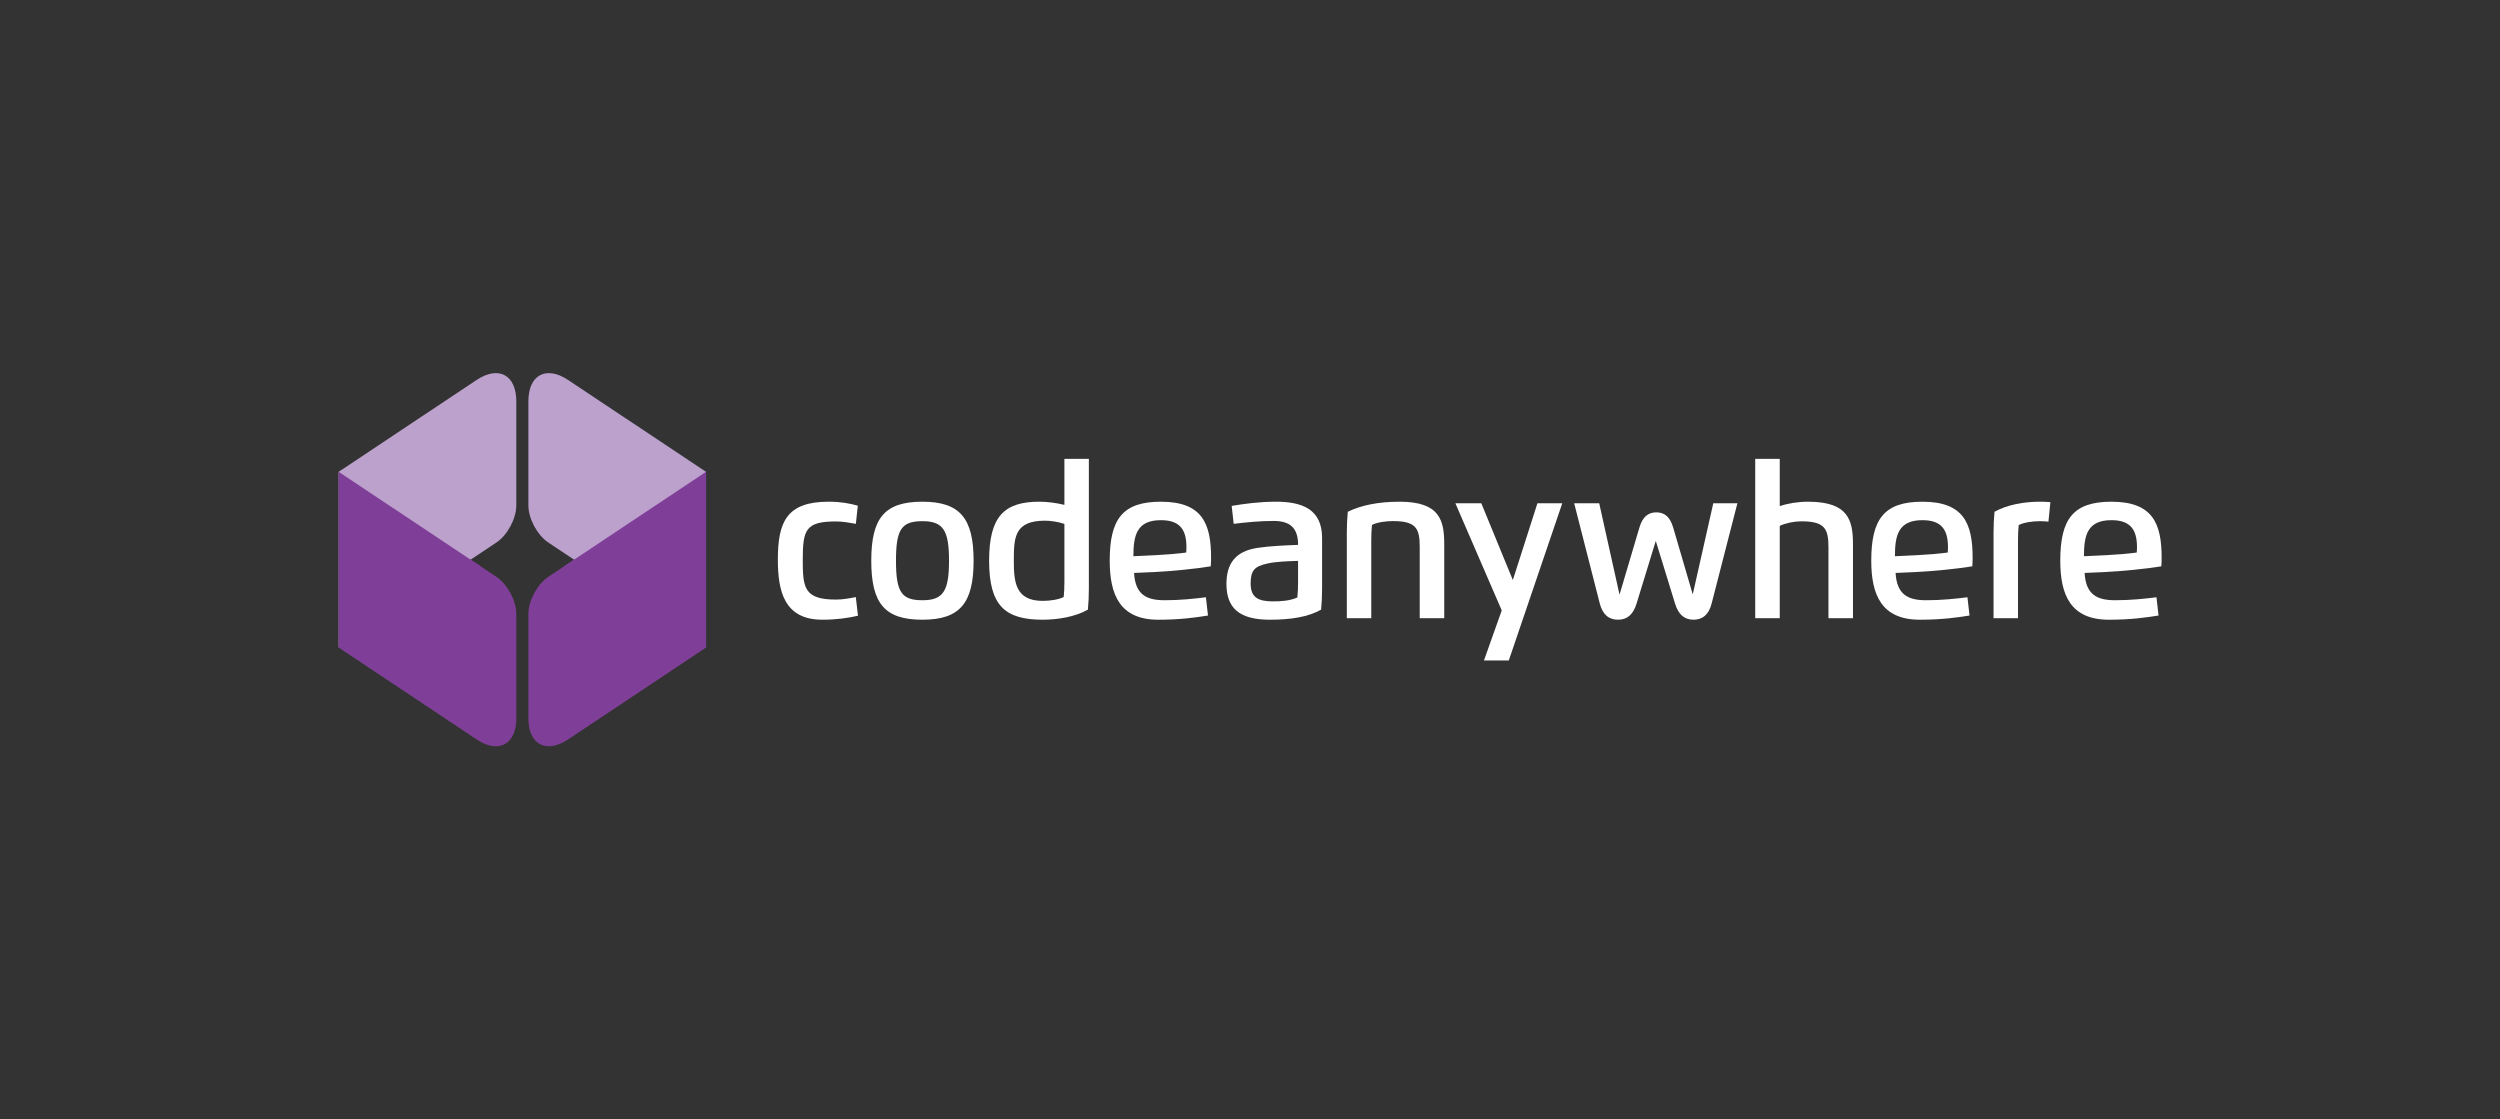 <?xml version="1.0" encoding="utf-8"?>
<!-- Generator: Adobe Illustrator 16.0.4, SVG Export Plug-In . SVG Version: 6.00 Build 0)  -->
<!DOCTYPE svg PUBLIC "-//W3C//DTD SVG 1.1//EN" "http://www.w3.org/Graphics/SVG/1.1/DTD/svg11.dtd">
<svg version="1.1" id="Layer_1" xmlns="http://www.w3.org/2000/svg" xmlns:xlink="http://www.w3.org/1999/xlink" x="0px" y="0px"
	 width="1000px" height="447.746px" viewBox="0 0 1000 447.746" enable-background="new 0 0 1000 447.746" xml:space="preserve">
<rect x="0" y="0" width="1000" height="447.746" fill="#333333" stroke="none"/>
<g>
	<path fill="#BCA1CC" d="M190.636,151.993l-55.172,36.736v70.294l63.111-42.031c4.394-2.916,7.949-9.564,7.949-14.829v-41.666
		C206.524,149.958,199.414,146.141,190.636,151.993"/>
	<path fill="#7F3F98" d="M188.245,223.871l-52.781,35.152l55.172,36.736c2.79,1.856,5.412,2.737,7.692,2.737
		c4.887,0,8.196-4.06,8.196-11.242V245.59c0-5.275-3.555-11.913-7.949-14.839L188.245,223.871"/>
	<polyline fill="#7F3F98" points="135.464,188.729 135.464,188.729 135.464,259.023 191.989,226.362 135.464,188.729 	"/>
	<path fill="#BCA1CC" d="M227.241,151.993l55.173,36.736v70.294l-63.111-42.031c-4.389-2.916-7.949-9.564-7.949-14.829v-41.666
		C211.354,149.958,218.469,146.141,227.241,151.993"/>
	<path fill="#7F3F98" d="M229.632,223.871l-10.33,6.879c-4.389,2.926-7.949,9.564-7.949,14.839v41.665
		c0,7.184,3.309,11.242,8.196,11.242c2.281,0,4.902-0.881,7.692-2.737l55.173-36.735L229.632,223.871"/>
	<polyline fill="#7F3F98" points="282.414,188.729 225.739,226.461 282.414,259.023 282.414,188.729 	"/>
</g>
<g>
	<path fill="#FFFFFF" d="M342.345,209.534c-2.556-0.461-5.264-0.954-7.975-0.954c-12.105,0-13.267,3.33-13.267,15.253
		c0,11.279,0.49,15.998,13.318,15.998c2.659,0,5.266-0.488,7.897-1.001l0.878,7.456c-3.898,0.901-8.519,1.599-14.273,1.599
		c-15.329,0-17.781-11.588-17.781-24.052c0-15.049,3.484-23.15,20.312-23.15c4.85,0,8.567,0.697,11.664,1.599L342.345,209.534z"/>
	<path fill="#FFFFFF" d="M368.974,247.885c-15.046,0-20.465-6.396-20.465-23.611c0-17.188,5.419-23.591,20.465-23.591
		s20.466,6.686,20.466,23.591C389.439,241.2,384.021,247.885,368.974,247.885z M368.974,240.094c8.312,0,10.635-3.639,10.635-15.82
		c0-12.16-2.323-15.799-10.635-15.799c-8.311,0-10.582,3.125-10.582,15.799C358.393,236.968,360.663,240.094,368.974,240.094z"/>
	<path fill="#FFFFFF" d="M425.762,183.547h9.782v51.874c0,3.021-0.131,5.653-0.388,8.437c-5.137,2.896-12.053,4.027-18.066,4.027
		c-15.096,0-21.446-5.6-21.446-23.611c0-17.734,6.064-23.591,20.08-23.591c3.199,0,6.917,0.493,10.039,1.264L425.762,183.547
		L425.762,183.547z M418.02,208.271c-12.259,0-12.492,6.738-12.492,16.003c0,8.463,0.595,16.078,11.562,16.078
		c2.944,0,6.402-0.52,8.39-1.548c0.205-1.86,0.283-4.105,0.283-6.172v-23.071C423.491,208.784,420.392,208.271,418.02,208.271z"/>
	<path fill="#FFFFFF" d="M453.618,229.177c0.514,8.851,5.133,10.917,12.256,10.917c6.143,0,11.769-0.593,16.494-1.189l0.826,7.304
		c-4.981,0.802-10.996,1.678-19.848,1.678c-15.407,0-19.461-9.989-19.461-23.611c0-16.674,5.163-23.591,20.468-23.591
		c16.541,0,20.078,8.725,20.078,22.427c0,1.111-0.025,2.245-0.128,3.409c-5.265,0.928-16.233,2.014-22.582,2.297L453.618,229.177z
		 M462.598,222.051c3.383-0.152,8.699-0.593,11.871-1.033c0.079-0.592,0.105-1.547,0.105-2.139c0-6.995-2.583-10.812-10.221-10.812
		c-9.68,0-10.995,6.114-10.995,14.425L462.598,222.051z"/>
	<path fill="#FFFFFF" d="M490.582,233.561c0-8.022,3.484-13.057,12.362-14.399c5.06-0.776,10.607-0.98,16.287-1.211
		c0-6.376-2.787-9.575-9.782-9.575c-5.498,0-11.279,0.566-15.975,1.159l-0.802-7.173c4.955-0.829,10.969-1.678,17.705-1.678
		c10.118,0,18.455,2.763,18.455,14.478v20.261c0,3.021-0.131,5.653-0.388,8.438c-5.137,2.895-11.978,4.026-20.544,4.026
		C495.461,247.885,490.582,243.009,490.582,233.561z M519.23,224.347c-4.055,0.157-8.75,0.236-12.493,1.112
		c-4.774,1.111-6.479,2.58-6.479,7.949c0,5.757,3.201,7.146,9.087,7.146c2.992,0,6.709-0.23,9.599-1.572
		c0.207-1.856,0.286-4.102,0.286-6.168V224.347z"/>
	<path fill="#FFFFFF" d="M577.696,247.268h-9.807v-28.416c0-7.331-1.29-10.424-10.71-10.424c-2.943,0-6.401,0.514-8.39,1.547
		c-0.205,1.856-0.283,4.101-0.283,6.167v31.125h-9.782v-34.121c0-3.02,0.131-5.652,0.389-8.437
		c5.212-2.553,12.052-4.027,20.749-4.027c16.182,0,17.833,7.561,17.833,17.11L577.696,247.268L577.696,247.268z"/>
	<path fill="#FFFFFF" d="M605.138,232.013l9.834-30.711h9.937l-21.396,62.896h-9.937l7.124-20.03l-18.555-42.866h10.374
		L605.138,232.013z"/>
	<path fill="#FFFFFF" d="M685.312,201.302h9.649l-10.322,40.16c-1.135,4.384-3.586,6.423-7.226,6.423
		c-3.665,0-6.041-2.066-7.383-6.423l-7.717-25.085l-7.689,25.059c-1.342,4.357-3.717,6.449-7.409,6.449
		c-3.688,0-6.167-2.065-7.302-6.476l-10.246-40.108h10.013l8.13,36.568l7.977-26.915c1.211-4.079,3.354-6.014,6.734-6.014
		c3.38,0,5.521,1.909,6.735,6.014l7.845,26.815L685.312,201.302z"/>
	<path fill="#FFFFFF" d="M741.192,247.268h-9.809v-28.311c0-7.331-1.342-10.43-10.812-10.43c-2.941,0-6.144,0.671-8.673,1.809v36.93
		h-9.806v-63.719h9.806v18.866c3.355-1.059,7.149-1.73,11.357-1.73c16.231,0,17.937,7.561,17.937,17.11L741.192,247.268
		L741.192,247.268z"/>
	<path fill="#FFFFFF" d="M758.232,229.177c0.515,8.851,5.137,10.917,12.257,10.917c6.143,0,11.769-0.593,16.493-1.189l0.826,7.304
		c-4.98,0.802-10.996,1.678-19.847,1.678c-15.408,0-19.458-9.989-19.458-23.611c0-16.674,5.16-23.591,20.465-23.591
		c16.541,0,20.078,8.725,20.078,22.427c0,1.111-0.025,2.245-0.128,3.409c-5.265,0.928-16.233,2.014-22.582,2.297L758.232,229.177z
		 M767.213,222.051c3.382-0.152,8.699-0.593,11.871-1.033c0.079-0.592,0.105-1.547,0.105-2.139c0-6.995-2.584-10.812-10.221-10.812
		c-9.68,0-10.996,6.114-10.996,14.425L767.213,222.051z"/>
	<path fill="#FFFFFF" d="M807.197,247.268h-9.779v-34.121c0-3.02,0.128-5.652,0.386-8.437c5.136-2.889,12.052-4.027,18.066-4.027
		c1.522,0,2.94,0.052,4.284,0.178l-0.773,7.797c-1.033-0.131-2.195-0.184-3.511-0.184c-2.941,0-6.4,0.519-8.388,1.552
		c-0.206,1.856-0.285,4.1-0.285,6.166V247.268z"/>
	<path fill="#FFFFFF" d="M833.84,229.177c0.514,8.851,5.137,10.917,12.257,10.917c6.144,0,11.77-0.593,16.493-1.189l0.826,7.304
		c-4.98,0.802-10.996,1.678-19.847,1.678c-15.408,0-19.459-9.989-19.459-23.611c0-16.674,5.159-23.591,20.465-23.591
		c16.541,0,20.078,8.725,20.078,22.427c0,1.111-0.026,2.245-0.128,3.409c-5.266,0.928-16.234,2.014-22.582,2.297L833.84,229.177z
		 M842.819,222.051c3.382-0.152,8.698-0.593,11.87-1.033c0.079-0.592,0.105-1.547,0.105-2.139c0-6.995-2.583-10.812-10.22-10.812
		c-9.679,0-10.996,6.114-10.996,14.425L842.819,222.051z"/>
</g>
</svg>
